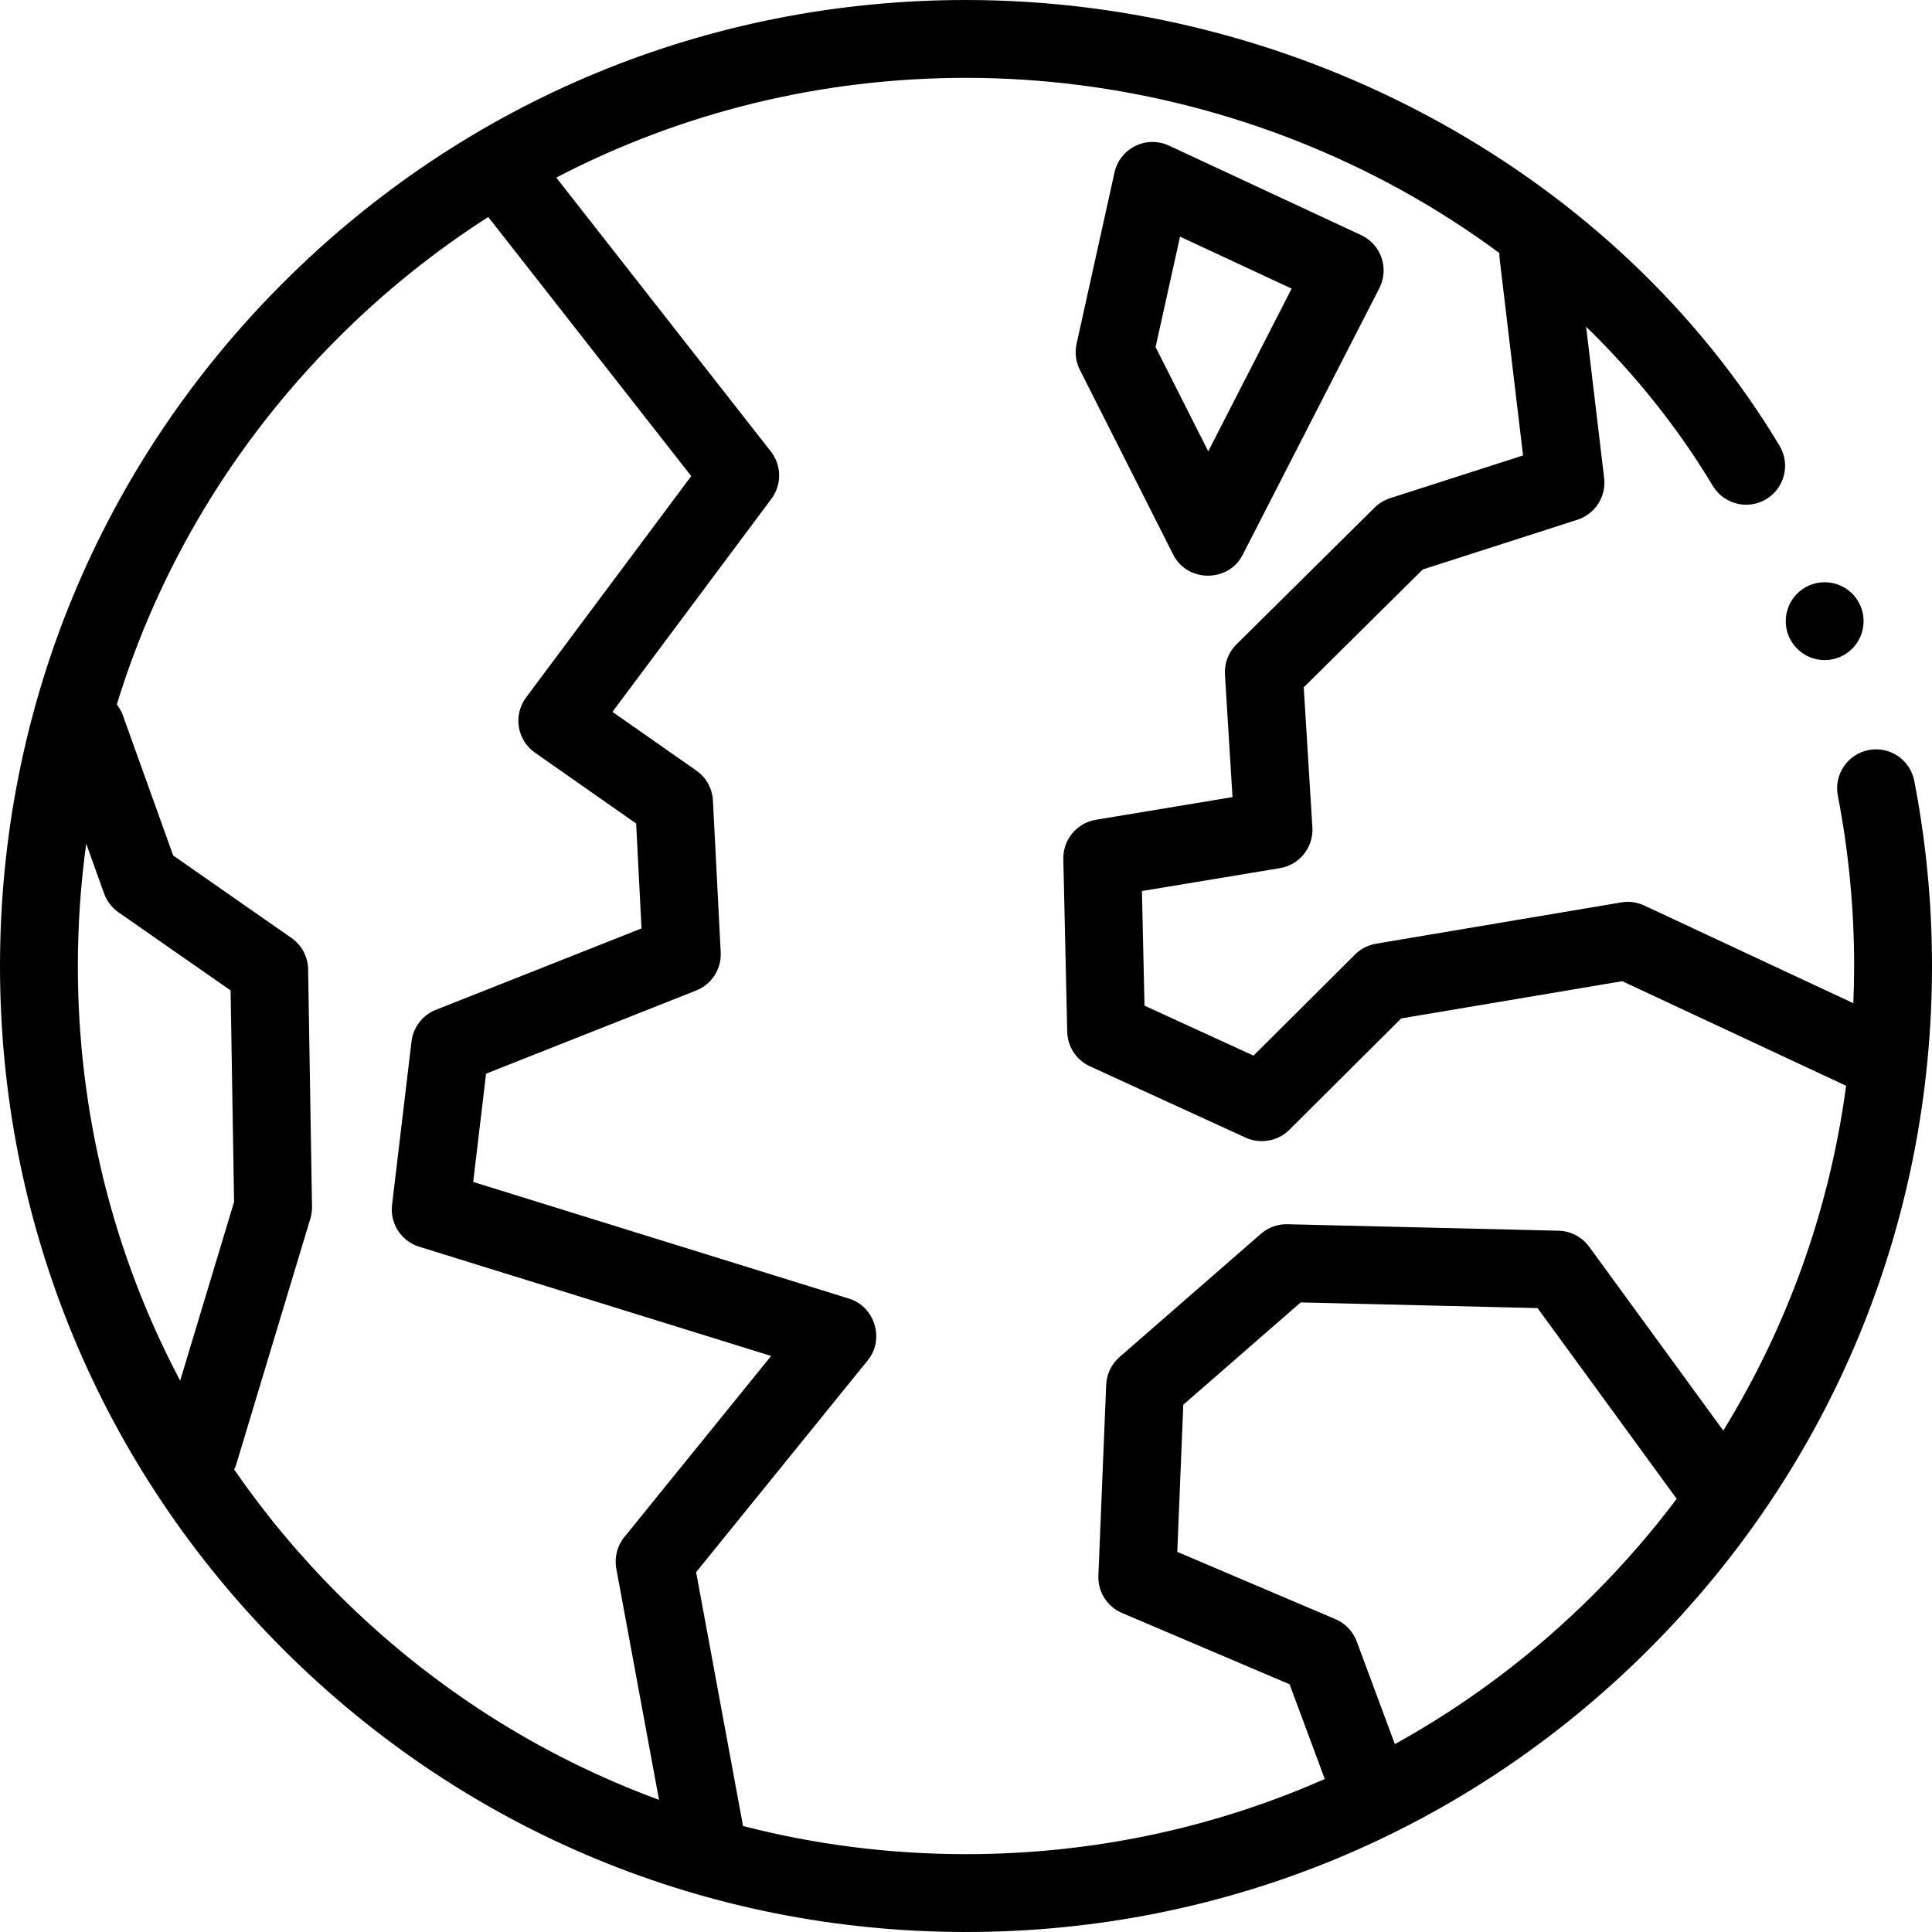 <svg id="Capa_1" enable-background="new 0 0 496.311 496.311" height="512" viewBox="0 0 496.311 496.311" width="512" xmlns="http://www.w3.org/2000/svg"><g><path d="m491.755 200.592c-1.052-5.421-6.297-8.964-11.723-7.911-5.421 1.053-8.963 6.301-7.911 11.723 2.78 14.315 4.189 29.035 4.189 43.751 0 3.197-.08 6.382-.21 9.558l-53.712-25.096c-1.837-.858-3.893-1.137-5.894-.801l-63 10.611c-2.042.344-3.928 1.314-5.395 2.775l-26.085 25.973-28.003-12.831-.664-29.443 35.444-5.881c5.057-.839 8.66-5.365 8.344-10.481l-2.22-35.971 30.577-30.279 39.724-12.772c4.555-1.464 7.434-5.95 6.869-10.701l-4.626-38.888c12.664 12.321 23.631 26.036 32.538 40.875 2.843 4.736 8.987 6.271 13.721 3.428 4.735-2.843 6.27-8.985 3.428-13.721-20.567-34.264-50.948-63.097-87.858-83.382-37.052-20.365-78.939-31.128-121.133-31.128-66.284 0-128.602 25.813-175.472 72.683-46.87 46.87-72.683 109.188-72.683 175.472s25.813 128.602 72.683 175.472c46.87 46.871 109.188 72.683 175.472 72.683s128.602-25.813 175.472-72.683c46.871-46.87 72.683-109.188 72.683-175.472.001-15.992-1.532-31.995-4.555-47.563zm-469.606 16.143 4.594 12.798c.701 1.953 1.992 3.639 3.694 4.826l28.803 20.075.891 54.326-13.849 45.921c-17.169-32.439-26.282-68.781-26.282-106.526 0-10.603.735-21.092 2.149-31.42zm38.007 160.774c.225-.467.419-.955.574-1.466l19-63c.298-.989.441-2.018.424-3.051l-1-61c-.053-3.212-1.645-6.203-4.281-8.04l-30.383-21.177-12.922-35.998c-.374-1.042-.909-1.979-1.559-2.804 10.784-35.171 30.066-67.397 56.817-94.148 11.862-11.862 24.804-22.247 38.598-31.084l52.145 66.562-42.428 56.872c-1.617 2.167-2.288 4.898-1.858 7.568s1.923 5.052 4.138 6.604l25.998 18.199 1.382 26.953-52.839 20.917c-3.416 1.352-5.815 4.468-6.249 8.116l-5 42c-.57 4.789 2.359 9.303 6.965 10.732l90.413 28.065-37.706 46.53c-1.841 2.272-2.596 5.237-2.064 8.114l10.978 59.39c-30.628-11.256-58.713-29.116-82.474-52.877-9.943-9.944-18.841-20.651-26.669-31.977zm130.726 91.579-12.055-65.218 44.098-54.419c4.382-5.409 1.825-13.788-4.805-15.846l-96.563-29.975 3.312-27.813 53.968-21.364c3.989-1.579 6.526-5.526 6.306-9.81l-2-39c-.158-3.079-1.727-5.912-4.252-7.68l-21.556-15.089 40.836-54.739c2.699-3.617 2.64-8.594-.143-12.146l-55.126-70.367c32.116-16.739 68-25.622 105.253-25.622 38.835 0 77.392 9.908 111.5 28.654 8.949 4.918 17.462 10.394 25.511 16.346-.006.441.005.886.059 1.337l6.027 50.661-34.158 10.983c-1.497.481-2.858 1.309-3.976 2.415l-35.5 35.155c-2.049 2.029-3.122 4.844-2.944 7.722l1.944 31.496-35.1 5.824c-4.91.815-8.473 5.115-8.361 10.09l1 44.372c.086 3.828 2.351 7.271 5.832 8.866l40 18.328c3.752 1.719 8.297.906 11.221-2.005l28.745-28.621 56.789-9.565 57.505 26.868c-4.234 31.596-14.971 61.648-31.558 88.573l-34.458-47.235c-1.833-2.513-4.73-4.029-7.839-4.104l-69.667-1.667c-2.508-.067-4.927.817-6.81 2.458l-36.333 31.667c-2.072 1.806-3.309 4.385-3.421 7.131l-2 49c-.169 4.155 2.25 7.981 6.076 9.609l43.04 18.315 9.036 24.327c-28.654 12.656-59.895 19.311-92.16 19.311-19.586 0-38.791-2.465-57.273-7.223zm218.603-59.603c-15.398 15.398-32.617 28.309-51.159 38.563l-9.797-26.375c-.957-2.575-2.931-4.644-5.458-5.72l-40.642-17.294 1.542-37.794 30.161-26.287 60.852 1.456 35.744 48.999c-6.448 8.563-13.529 16.739-21.243 24.452z"/><path d="m301.396 142.499c3.615 7.156 14.164 7.193 17.824.052l35.123-68.523c1.24-2.418 1.442-5.237.56-7.808-.882-2.57-2.773-4.671-5.236-5.818l-49.377-22.998c-2.749-1.281-5.93-1.244-8.648.098-2.719 1.342-4.682 3.845-5.337 6.805l-9.745 44.021c-.499 2.254-.203 4.611.838 6.671zm1.742-81.706 28.67 13.353-21.422 41.795-13.529-26.776z"/><circle cx="468.739" cy="159.572" r="10"/></g></svg>